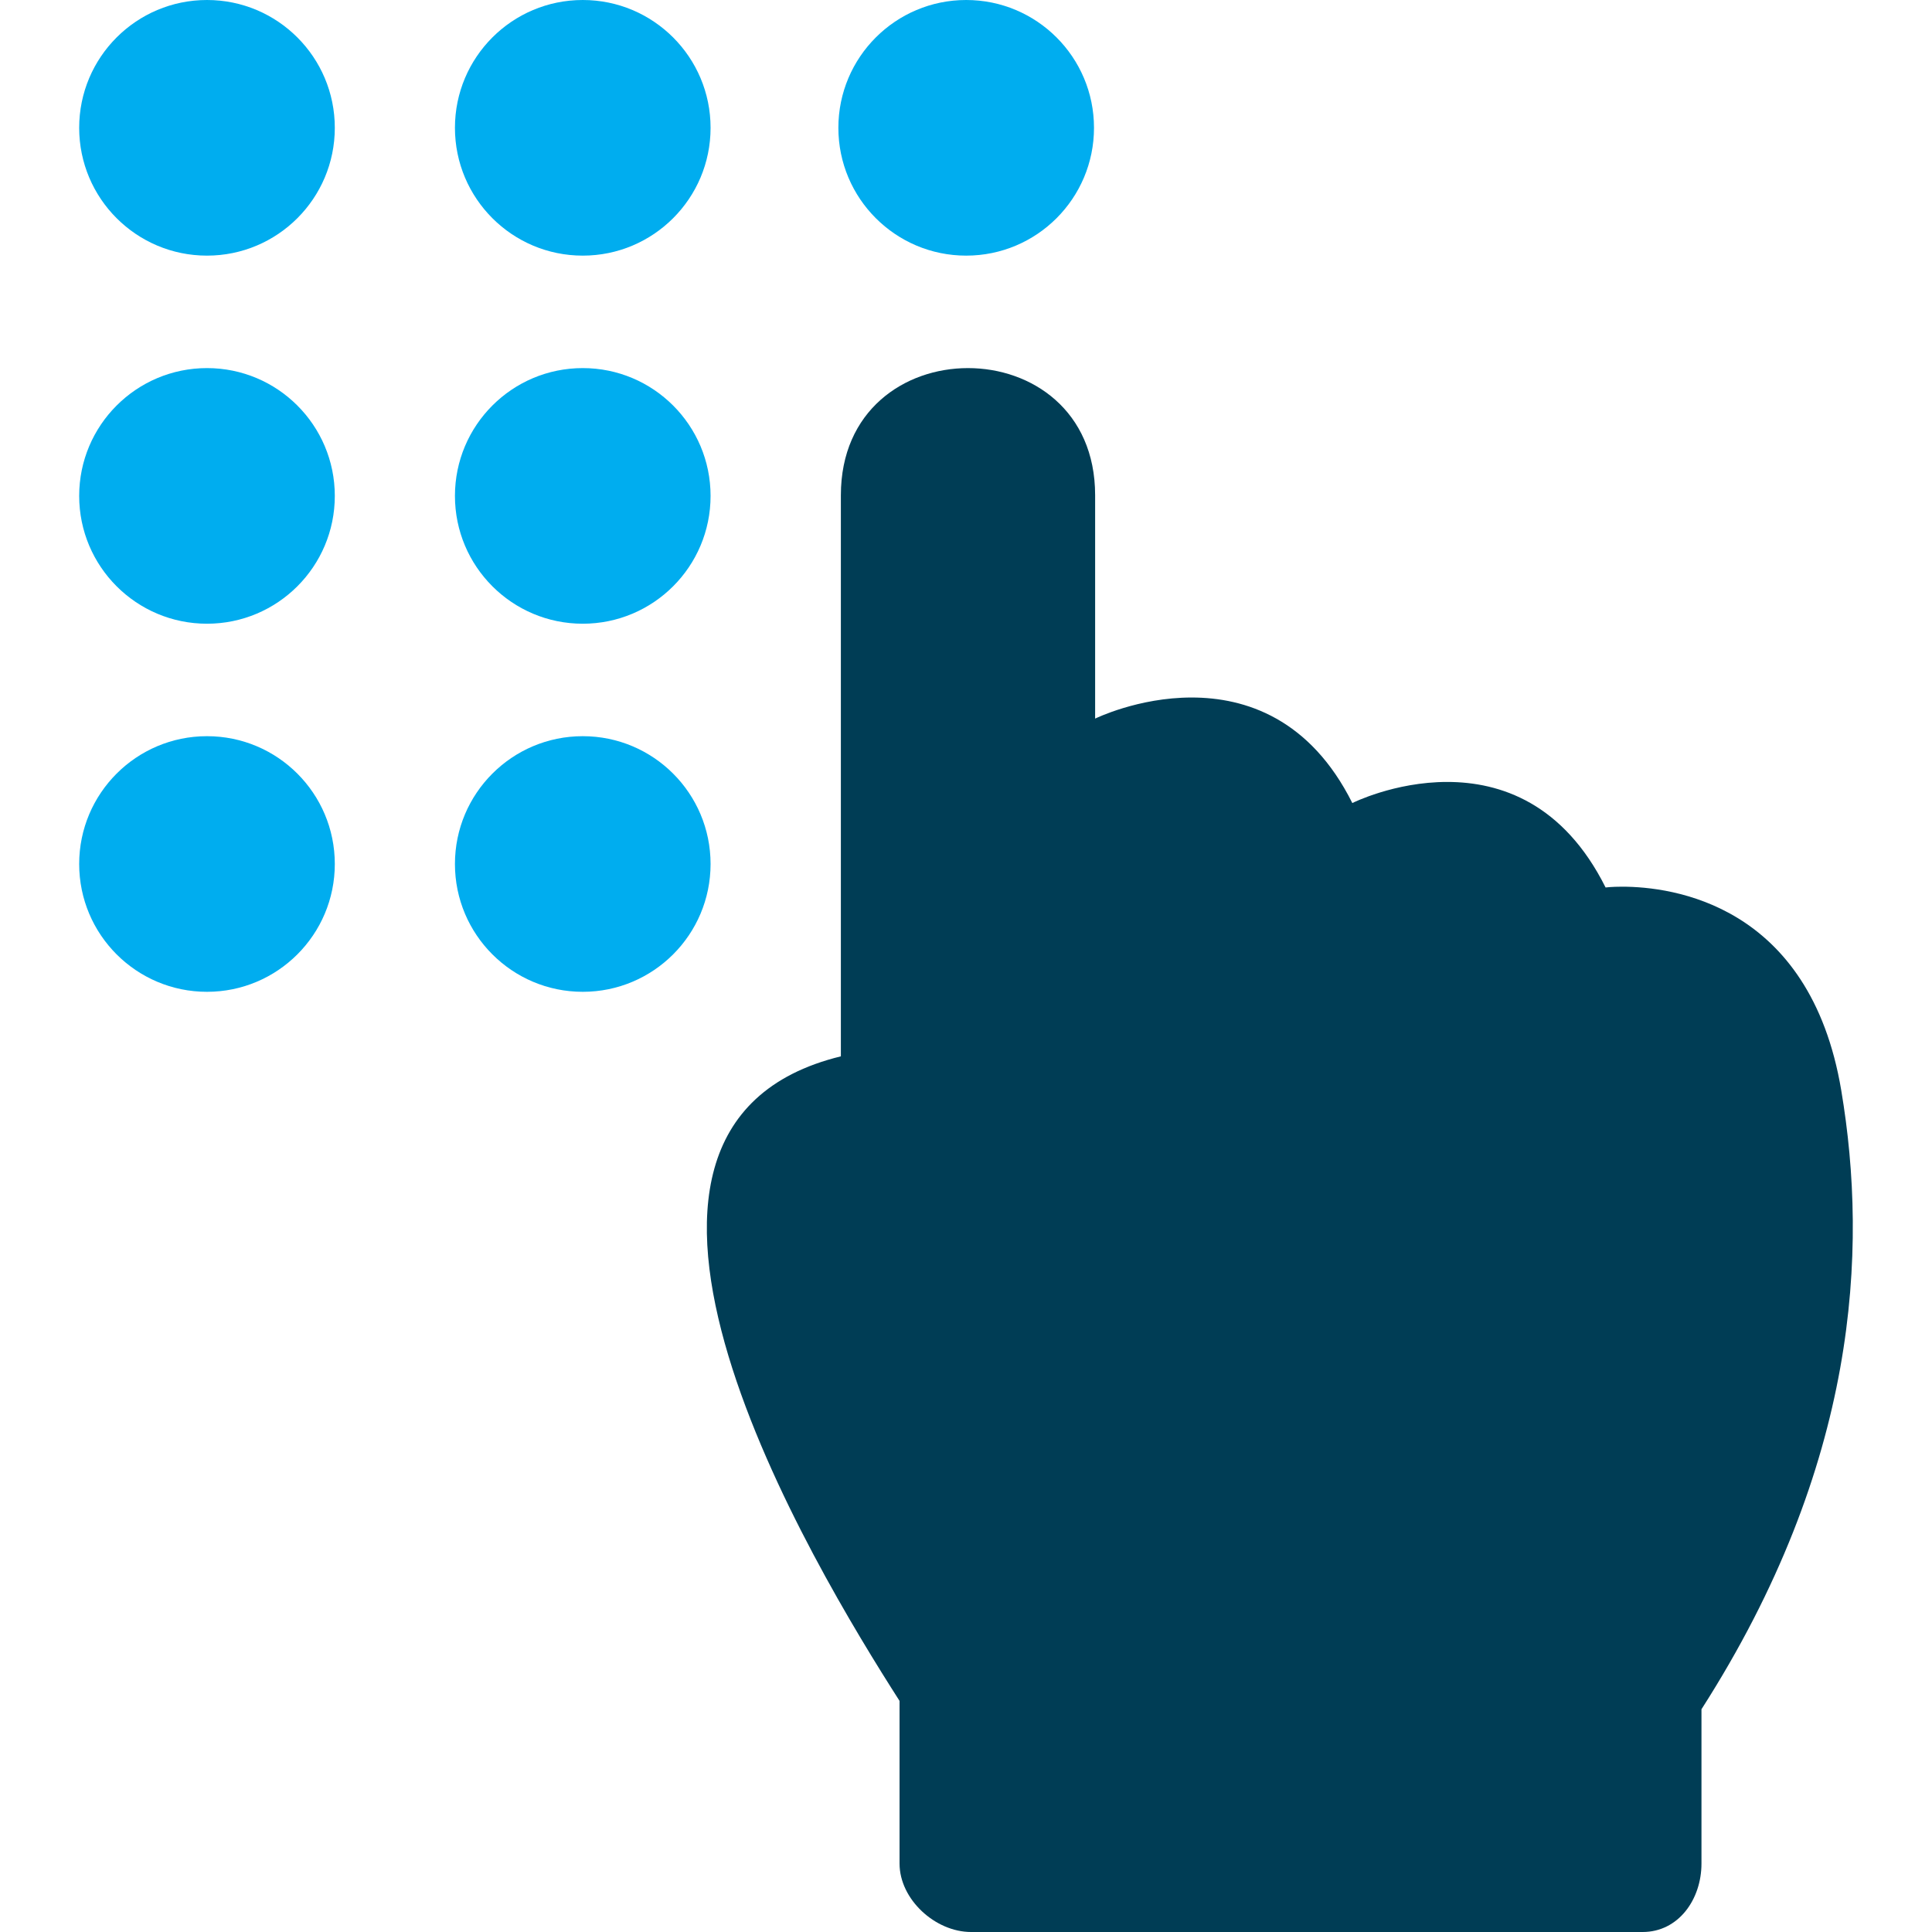 <?xml version="1.0" encoding="utf-8"?>
<!-- Generator: Adobe Illustrator 15.1.0, SVG Export Plug-In . SVG Version: 6.00 Build 0)  -->
<!DOCTYPE svg PUBLIC "-//W3C//DTD SVG 1.1//EN" "http://www.w3.org/Graphics/SVG/1.1/DTD/svg11.dtd">
<svg version="1.1" id="Capa_1" xmlns="http://www.w3.org/2000/svg" xmlns:xlink="http://www.w3.org/1999/xlink" x="0px" y="0px"
	 width="512px" height="512px" viewBox="0 0 512 512" enable-background="new 0 0 512 512" xml:space="preserve">
<path fill="#003D55" d="M487.953,288.967c-8.318-49.573-45.096-53.986-58.071-53.986c-2.81,0-4.385,0.208-4.385,0.208
	c-11.185-22.372-27.929-27.966-41.96-27.966c-14.034-0.002-25.156,5.594-25.156,5.594c-11.188-22.375-28.322-27.969-42.571-27.969
	c-14.249-0.002-25.589,5.591-25.589,5.591V131.25c0-22.468-16.84-33.701-33.693-33.701c-16.849,0-33.689,11.232-33.689,33.701
	c0,44.941,0,148.692,0,148.692c-77.75,18.969-6.911,135.698,15.55,170.815v43.102c0,9.503,9.457,18.142,18.959,18.142h177.962
	c9.503,0,15.597-8.639,15.597-18.142v-40.89C492.372,388.215,495.094,331.502,487.953,288.967z"/>
<g>
	<circle fill="#00ADEF" cx="256.049" cy="33.872" r="33.872"/>
	<circle fill="#00ADEF" cx="154.437" cy="131.42" r="33.872"/>
	<circle fill="#00ADEF" cx="154.437" cy="33.872" r="33.872"/>
	<circle fill="#00ADEF" cx="54.855" cy="131.42" r="33.872"/>
	<circle fill="#00ADEF" cx="54.855" cy="33.872" r="33.872"/>
	<circle fill="#00ADEF" cx="154.437" cy="228.968" r="33.872"/>
	<circle fill="#00ADEF" cx="54.855" cy="228.968" r="33.872"/>
</g>
</svg>

